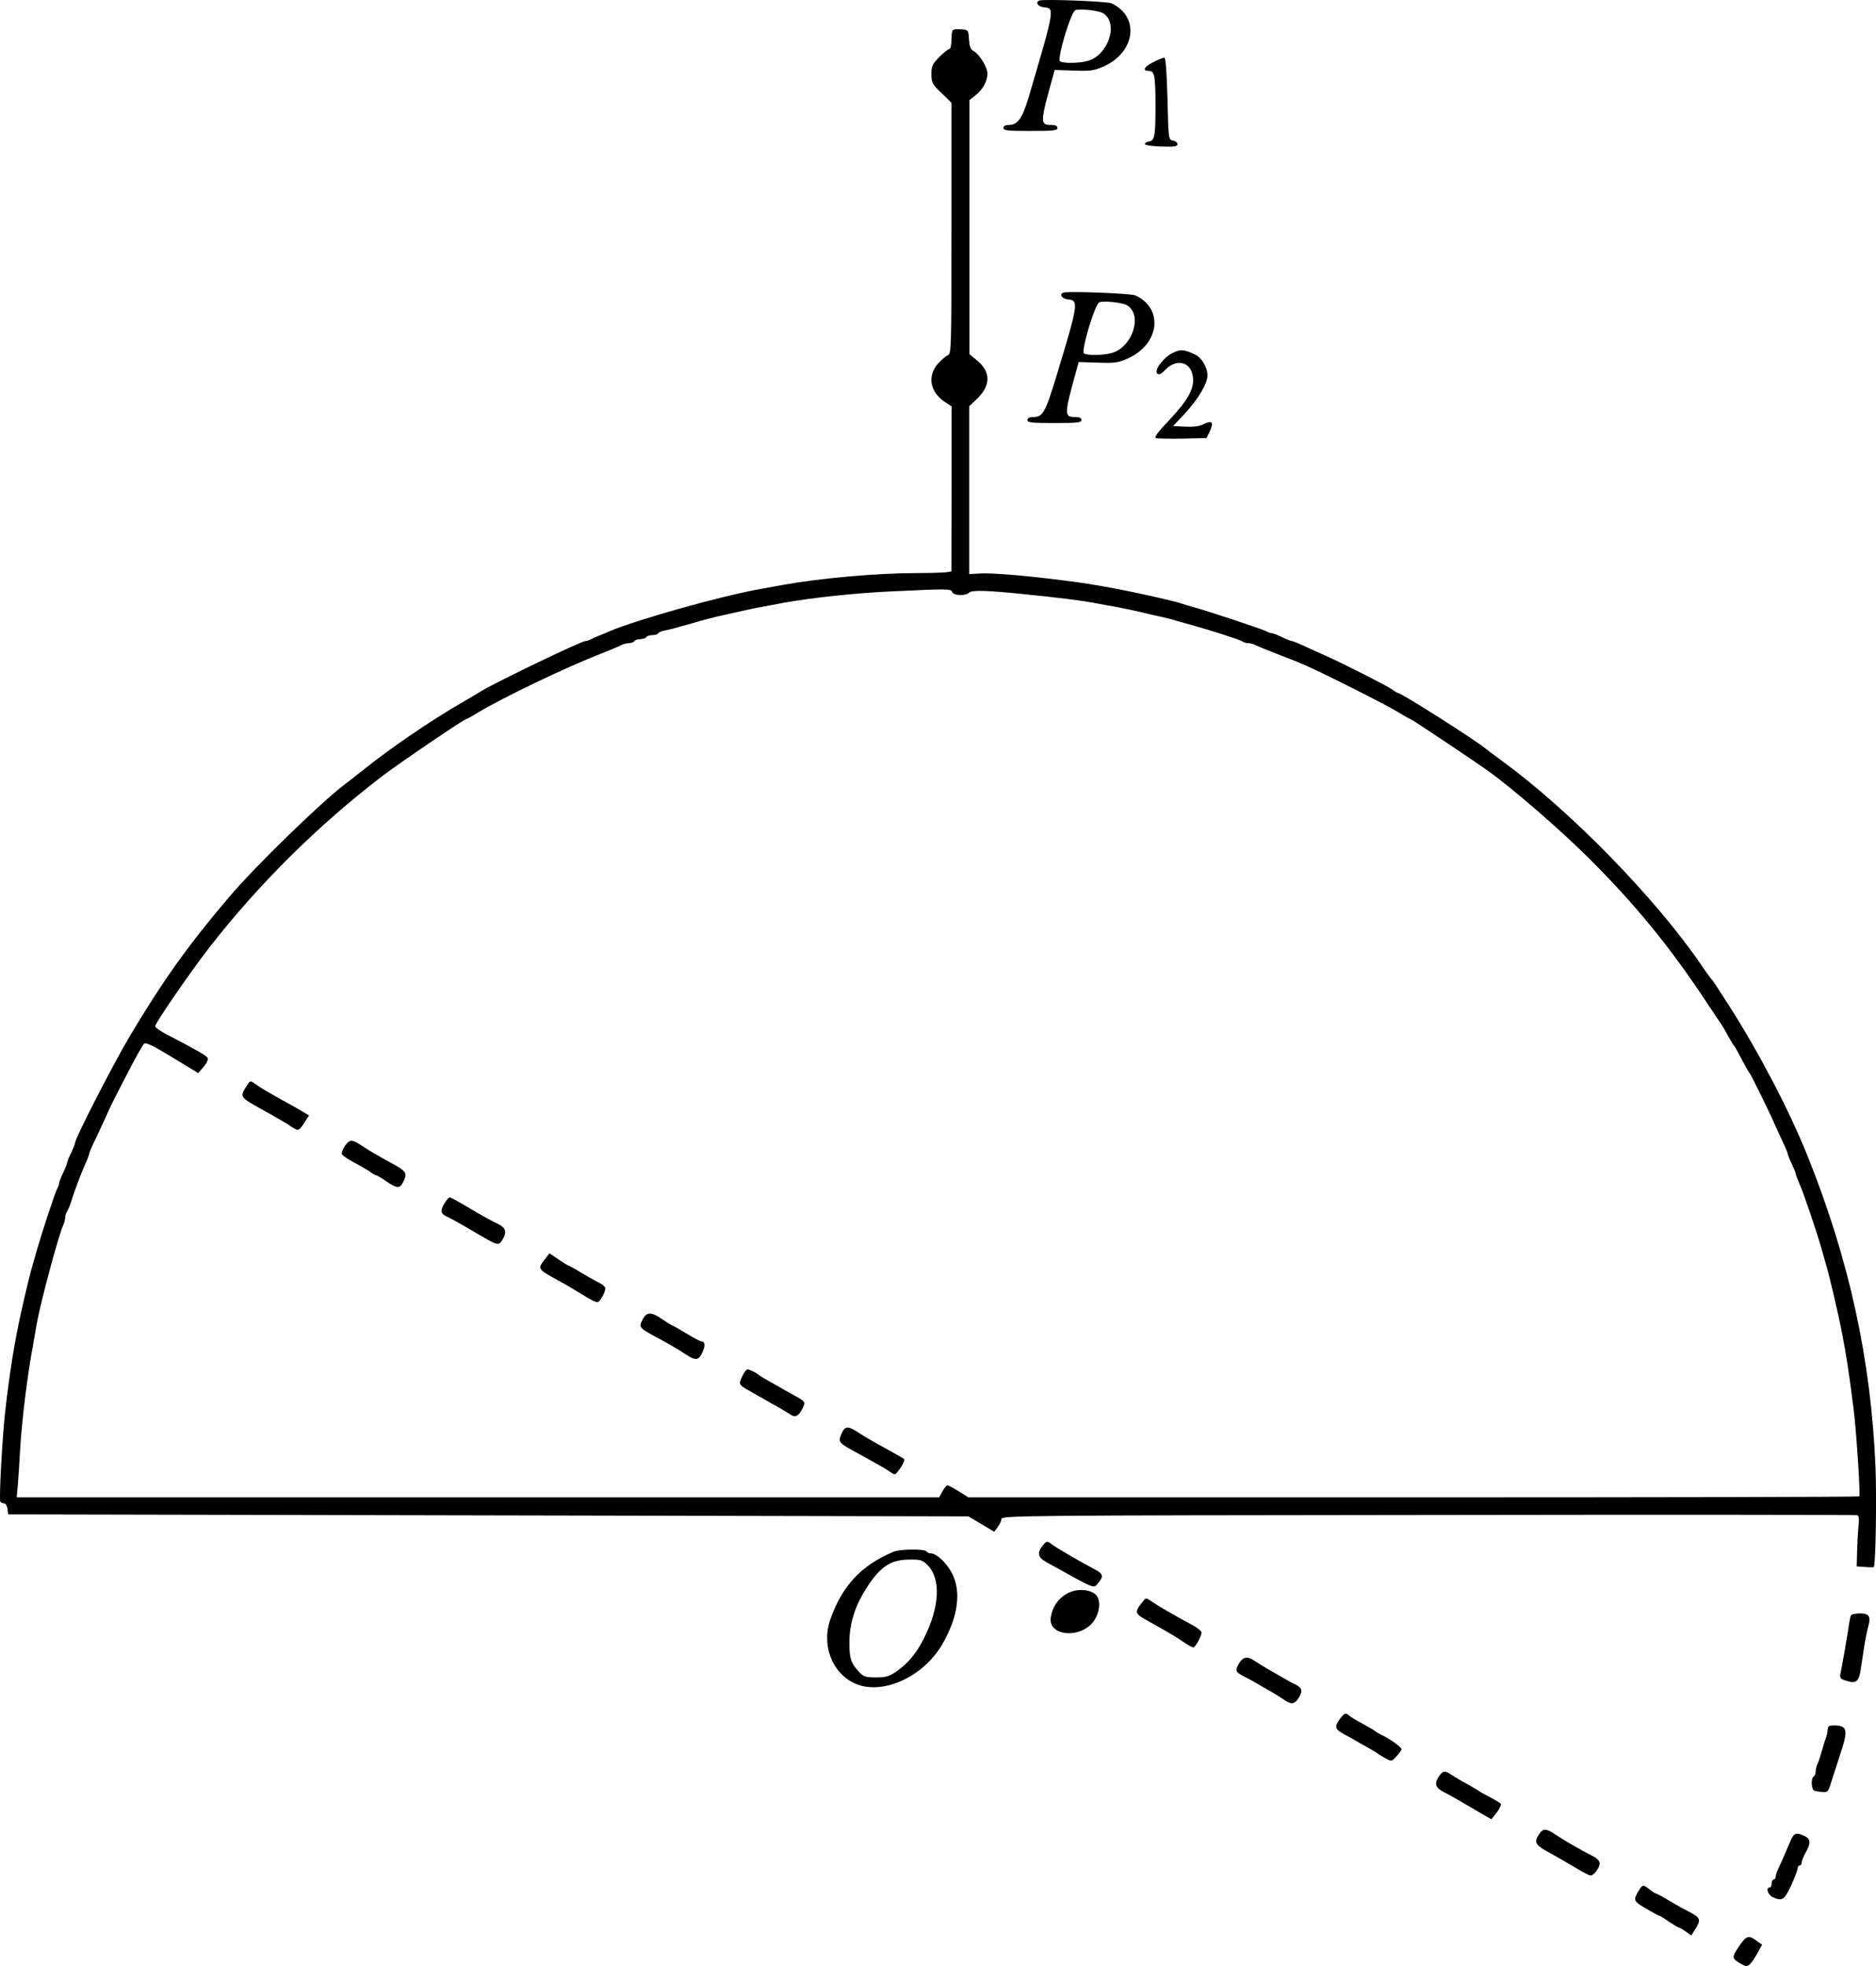 <?xml version="1.0" standalone="no"?>
<!DOCTYPE svg PUBLIC "-//W3C//DTD SVG 20010904//EN"
 "http://www.w3.org/TR/2001/REC-SVG-20010904/DTD/svg10.dtd">
<svg version="1.0" xmlns="http://www.w3.org/2000/svg"
 width="937.696pt" height="982.692pt" viewBox="0 0 937.696 982.692"
 preserveAspectRatio="xMidYMid meet">
<g transform="translate(-23.445,1014.46) scale(0.1,-0.1)"
fill="#000000" stroke="none">
<g>
<path d="M5430 10142 c-23 -8 -8 -31 23 -34 54 -5 54 -5 -78 -453 -30 -100
-54 -135 -97 -135 -18 0 -28 -5 -28 -15 0 -13 22 -15 135 -15 113 0 135 2 135
15 0 10 -10 15 -29 15 -59 0 -59 8 7 245 l8 30 95 -3 c83 -3 101 -1 149 20
160 71 183 249 40 316 -23 10 -334 22 -360 14z m319 -64 c78 -49 26 -209 -78
-238 -43 -12 -121 -13 -138 -2 -17 11 55 249 77 256 26 8 117 -2 139 -16z"/>
</g>
<g>
<path d="M4997 9994 c-4 -4 -7 -27 -7 -51 0 -23 -4 -43 -10 -43 -5 0 -28 -18
-50 -40 -35 -35 -40 -46 -40 -86 0 -41 4 -50 50 -94 l50 -49 0 -628 c0 -599 0
-628 -18 -634 -10 -4 -32 -23 -50 -43 -53 -61 -39 -140 33 -189 l36 -24 0
-407 c-1 -223 -1 -410 -1 -416 0 -6 -66 -10 -177 -10 -196 0 -484 -26 -665
-59 -32 -6 -82 -15 -110 -20 -194 -34 -615 -152 -755 -211 -13 -6 -35 -15 -50
-21 -16 -6 -36 -15 -45 -20 -10 -5 -22 -9 -28 -9 -20 0 -436 -200 -515 -247
-16 -10 -63 -38 -105 -62 -153 -89 -350 -223 -485 -331 -38 -30 -81 -64 -96
-75 -116 -87 -449 -410 -580 -565 -204 -240 -329 -415 -496 -695 -81 -136
-273 -510 -273 -532 0 -5 -9 -28 -20 -51 -11 -22 -20 -45 -20 -50 0 -4 -9 -27
-20 -50 -11 -22 -20 -46 -20 -52 0 -5 -4 -18 -10 -28 -10 -17 -77 -221 -100
-302 -7 -25 -16 -56 -20 -70 -8 -23 -40 -153 -60 -245 -32 -142 -59 -311 -80
-500 -14 -124 -31 -436 -24 -446 3 -5 11 -9 19 -9 7 0 15 -12 17 -27 l3 -28
2400 -5 2400 -5 64 -38 65 -39 18 24 c9 13 18 31 18 40 0 17 111 18 2133 20
1172 2 2138 1 2144 -1 9 -2 11 -18 7 -55 -3 -28 -6 -85 -7 -126 l-2 -75 43 -3
c23 -2 43 -2 43 0 9 20 14 347 8 498 -22 535 -131 1037 -339 1555 -90 225
-242 516 -388 745 -74 116 -87 135 -93 140 -3 3 -26 34 -50 70 -230 336 -653
770 -999 1023 -36 26 -72 53 -80 60 -52 43 -420 277 -436 277 -3 0 -18 8 -32
19 -27 19 -254 134 -327 166 -22 10 -68 30 -102 46 -34 16 -66 29 -70 29 -5 0
-28 9 -51 20 -22 11 -46 20 -52 20 -5 0 -18 4 -28 10 -18 10 -283 98 -362 120
-25 7 -56 16 -70 21 -34 11 -212 51 -307 69 -112 21 -172 31 -278 44 -177 23
-355 38 -412 34 l-54 -3 0 419 0 420 41 39 c67 66 67 133 -1 189 l-39 33 0
635 0 634 30 24 c37 29 60 71 60 109 0 32 -40 97 -70 113 -14 7 -20 23 -22 58
-3 46 -4 47 -38 50 -20 2 -39 0 -43 -4z m-3 -2809 c7 -18 67 -20 84 -3 14 14
88 12 282 -8 175 -18 266 -29 343 -43 31 -6 81 -15 111 -20 30 -6 85 -17 123
-26 37 -9 88 -21 113 -26 25 -6 56 -14 70 -19 14 -4 43 -12 65 -18 92 -25 251
-76 260 -84 5 -4 17 -8 27 -8 10 0 26 -4 36 -9 9 -5 60 -26 112 -46 52 -20
111 -43 130 -52 83 -35 405 -197 464 -233 36 -22 68 -40 71 -40 5 0 315 -207
381 -254 130 -93 363 -295 510 -441 229 -228 403 -440 585 -715 38 -58 73
-109 77 -115 4 -5 19 -30 32 -55 14 -25 27 -47 30 -50 3 -3 10 -14 16 -25 46
-87 60 -111 64 -115 6 -6 99 -194 125 -255 10 -22 28 -62 41 -89 13 -28 24
-54 24 -58 0 -5 9 -28 20 -50 11 -23 20 -45 20 -50 0 -5 9 -27 19 -51 19 -41
86 -239 111 -327 7 -25 16 -56 20 -70 13 -41 61 -243 79 -335 24 -123 37 -208
60 -390 14 -105 35 -434 29 -440 -3 -3 -1006 -5 -2229 -5 l-2224 0 -48 30
c-27 17 -52 30 -57 30 -5 0 -16 -14 -25 -30 l-16 -30 -2305 0 -2306 0 6 68 c3
37 8 114 11 172 9 147 35 363 65 523 5 31 14 81 19 110 21 113 112 451 132
489 5 10 9 26 9 36 0 10 4 22 8 28 4 5 14 27 21 49 18 58 50 143 72 192 11 24
19 46 19 50 0 5 15 40 34 78 18 39 41 88 51 110 19 44 29 65 117 235 33 63 65
120 72 127 8 9 41 -6 141 -67 l130 -79 27 31 c17 20 24 36 20 45 -7 12 -54 39
-210 120 -28 15 -52 32 -52 38 0 16 179 276 275 399 247 316 538 604 857 849
82 63 412 287 422 287 3 0 29 14 58 32 130 78 444 229 626 299 47 19 78 32 94
40 10 5 27 9 37 9 11 0 23 5 26 10 3 6 17 10 30 10 13 0 27 5 30 10 3 6 17 10
30 10 13 0 26 4 29 9 3 5 18 11 33 14 26 5 42 9 136 36 58 17 111 31 162 42
28 6 68 15 90 20 39 9 88 19 203 40 144 26 365 50 552 58 277 13 287 13 294
-4z"/>
<g>
<path d="M1468 4718 c-35 -55 -34 -57 56 -108 20 -11 51 -29 70 -39 18 -11 44
-25 57 -33 13 -7 26 -15 29 -18 3 -3 15 -10 27 -17 19 -11 24 -8 47 27 l25 39
-32 19 c-18 11 -52 31 -77 44 -92 51 -126 71 -152 89 -33 24 -33 24 -50 -3z"/>
</g>
<g>
<path d="M1960 4419 c-12 -17 -19 -36 -17 -43 3 -7 29 -25 59 -41 29 -15 65
-36 80 -46 14 -11 29 -19 33 -19 3 0 26 -13 50 -30 52 -36 68 -37 83 -7 25 49
21 56 -68 104 -47 25 -103 58 -125 73 -62 41 -70 42 -95 9z"/>
</g>
<g>
<path d="M2457 4131 c-24 -41 -21 -54 16 -70 17 -8 75 -40 127 -71 124 -73
125 -74 144 -45 26 40 20 62 -21 82 -21 9 -82 43 -136 75 -53 32 -101 58 -105
58 -4 0 -15 -13 -25 -29z"/>
</g>
<g>
<path d="M2954 3845 c-33 -43 -31 -45 71 -101 39 -21 96 -55 128 -75 32 -21
64 -36 70 -33 13 5 37 50 37 69 0 7 -12 18 -27 26 -16 7 -57 30 -92 51 -34 21
-65 38 -68 38 -2 0 -24 14 -48 30 l-44 30 -27 -35z"/>
</g>
<g>
<path d="M3446 3548 c-20 -39 -19 -41 89 -98 44 -24 99 -56 122 -72 54 -36 69
-35 88 6 16 34 14 56 -6 56 -5 0 -39 18 -75 40 -36 22 -68 40 -71 40 -2 0 -24
14 -48 30 -56 39 -79 38 -99 -2z"/>
</g>
<g>
<path d="M3944 3264 c-19 -39 -17 -42 39 -73 20 -12 53 -30 72 -41 19 -11 52
-30 73 -41 20 -12 45 -27 56 -34 24 -18 42 -10 61 28 17 35 17 35 -45 69 -25
14 -61 34 -81 46 -20 11 -47 26 -60 34 -13 7 -26 15 -29 18 -10 10 -50 30 -59
30 -6 0 -18 -16 -27 -36z"/>
</g>
<g>
<path d="M4443 2983 c-20 -42 -16 -50 40 -81 28 -16 79 -44 112 -62 33 -18 72
-41 86 -51 25 -17 27 -18 40 -1 24 29 39 61 31 65 -15 10 -90 51 -142 80 -30
17 -71 41 -90 54 -45 30 -62 29 -77 -4z"/>
</g>
</g>
<g>
<path d="M5997 9833 c-46 -24 -54 -43 -18 -43 26 0 31 -27 31 -175 0 -149 -4
-173 -31 -177 -11 -2 -21 -7 -22 -13 -1 -6 32 -11 81 -13 67 -2 82 0 82 12 0
8 -10 16 -22 18 -23 3 -23 5 -28 207 -3 124 -9 205 -15 207 -5 1 -31 -9 -58
-23z"/>
</g>
<g>
<path d="M5550 8682 c-23 -8 -8 -31 23 -34 54 -5 52 -21 -58 -383 -56 -184
-68 -205 -117 -205 -18 0 -28 -5 -28 -15 0 -13 22 -15 135 -15 113 0 135 2
135 15 0 10 -10 15 -29 15 -59 0 -59 8 7 245 l8 30 95 -3 c83 -3 101 -1 149
20 160 71 183 249 40 316 -23 10 -334 22 -360 14z m319 -64 c78 -49 26 -209
-78 -238 -43 -12 -121 -13 -138 -2 -17 11 55 249 77 256 26 8 117 -2 139 -16z"/>
</g>
<g>
<path d="M6095 8380 c-46 -23 -93 -86 -76 -103 8 -8 20 -2 42 21 55 56 126 38
136 -36 8 -59 -23 -115 -116 -215 -58 -60 -79 -89 -69 -92 8 -3 68 -4 134 -3
l119 3 17 35 c20 44 11 55 -30 35 -21 -11 -51 -15 -92 -13 l-62 3 61 65 c64
69 111 148 111 188 0 40 -30 90 -63 105 -57 26 -71 27 -112 7z"/>
</g>
<g>
<path d="M5448 2421 c-31 -37 -27 -61 17 -85 258 -143 233 -133 261 -101 27
31 22 44 -25 68 -68 36 -173 97 -200 116 -35 25 -33 25 -53 2z"/>
</g>
<g>
<path d="M4700 2388 c-161 -68 -255 -169 -315 -337 -45 -128 7 -267 120 -320
136 -64 346 30 442 199 76 134 93 257 47 348 -26 53 -78 102 -107 102 -9 0
-19 5 -22 10 -8 13 -133 12 -165 -2z m170 -66 c69 -69 62 -210 -19 -370 -37
-73 -79 -123 -137 -163 -35 -24 -53 -29 -101 -29 -52 0 -63 4 -85 28 -40 43
-48 66 -48 144 0 101 29 190 94 288 65 97 115 128 204 129 57 1 67 -2 92 -27z"/>
</g>
<g>
<path d="M5566 2178 c-43 -25 -70 -64 -79 -115 -18 -97 149 -113 215 -21 31
44 36 108 9 132 -32 29 -99 31 -145 4z"/>
</g>
<g>
<path d="M5949 2142 c-47 -58 -46 -62 31 -104 96 -54 126 -71 167 -99 23 -16
46 -29 52 -29 10 0 41 55 41 75 0 6 -17 20 -37 32 -21 11 -55 30 -75 41 -21
12 -55 32 -75 43 -21 12 -50 30 -64 40 -25 17 -27 18 -40 1z"/>
</g>
<g>
<path d="M9485 2068 c-3 -7 -9 -42 -14 -78 -11 -69 -26 -155 -36 -206 -6 -28
-4 -31 32 -42 45 -14 59 -2 68 57 3 20 10 68 16 106 6 39 15 87 21 107 15 53
6 68 -42 68 -23 0 -43 -5 -45 -12z"/>
</g>
<g>
<path d="M6427 1829 c-20 -35 -17 -42 21 -62 15 -7 44 -23 65 -35 20 -12 54
-32 75 -43 20 -12 49 -30 64 -40 35 -25 52 -24 72 6 23 35 20 51 -11 68 -16 7
-45 23 -65 35 -21 12 -55 32 -75 43 -21 12 -50 30 -65 40 -37 27 -60 23 -81
-12z"/>
</g>
<g>
<path d="M6930 1550 c-27 -38 -23 -49 26 -76 22 -11 55 -30 75 -42 20 -11 47
-26 60 -34 13 -7 26 -15 29 -18 3 -3 20 -13 37 -23 33 -18 33 -18 58 9 14 15
25 31 25 35 0 10 -55 50 -95 69 -16 8 -32 17 -35 20 -5 5 -20 14 -89 52 -20
11 -40 24 -45 29 -16 14 -23 11 -46 -21z"/>
</g>
<g>
<path d="M9370 1500 c0 -10 -4 -29 -9 -42 -5 -13 -14 -43 -21 -68 -7 -25 -16
-53 -21 -62 -5 -10 -9 -27 -9 -37 0 -11 -4 -23 -10 -26 -15 -9 -12 -65 3 -71
7 -2 26 -6 41 -7 26 -2 30 3 43 48 9 28 29 89 44 136 43 129 39 149 -32 149
-22 0 -29 -5 -29 -20z"/>
</g>
<g>
<path d="M7426 1264 c-24 -36 -17 -56 29 -79 22 -11 69 -38 105 -59 36 -21 80
-47 97 -57 l32 -18 27 34 c14 19 23 38 20 43 -2 4 -27 19 -53 33 -26 13 -50
26 -53 29 -3 3 -16 11 -29 18 -13 8 -40 23 -60 34 -20 11 -45 27 -56 34 -28
20 -40 17 -59 -12z"/>
</g>
<g>
<path d="M7926 974 c-25 -38 -17 -52 49 -88 33 -18 91 -51 129 -74 37 -23 74
-42 81 -42 17 0 45 39 45 61 0 10 -12 24 -27 32 -69 35 -151 83 -190 109 -51
35 -66 35 -87 2z"/>
</g>
<g>
<path d="M9185 945 c-8 -19 -22 -52 -31 -72 -9 -21 -22 -51 -30 -67 -8 -16
-14 -35 -14 -43 0 -7 -4 -13 -10 -13 -5 0 -10 -9 -10 -20 0 -11 -4 -20 -10
-20 -21 0 -9 -37 15 -48 48 -22 58 -15 93 59 17 39 32 78 32 85 0 8 5 14 10
14 6 0 10 7 10 15 0 8 9 30 20 50 27 48 25 68 -7 83 -41 18 -51 15 -68 -23z"/>
</g>
<g>
<path d="M8428 698 c-32 -51 -30 -56 33 -93 33 -19 62 -35 65 -35 3 0 25 -13
49 -30 24 -16 47 -30 50 -30 4 0 20 -9 35 -20 l28 -20 22 35 c27 43 23 54 -26
80 -22 11 -68 36 -103 57 -34 21 -66 38 -70 38 -3 0 -17 9 -31 20 -32 25 -35
25 -52 -2z"/>
</g>
<g>
<path d="M8926 415 c-38 -57 -37 -60 20 -92 25 -14 38 -3 74 61 l22 40 -24 17
c-43 33 -54 30 -92 -26z"/>
</g>
</g>
</svg>
